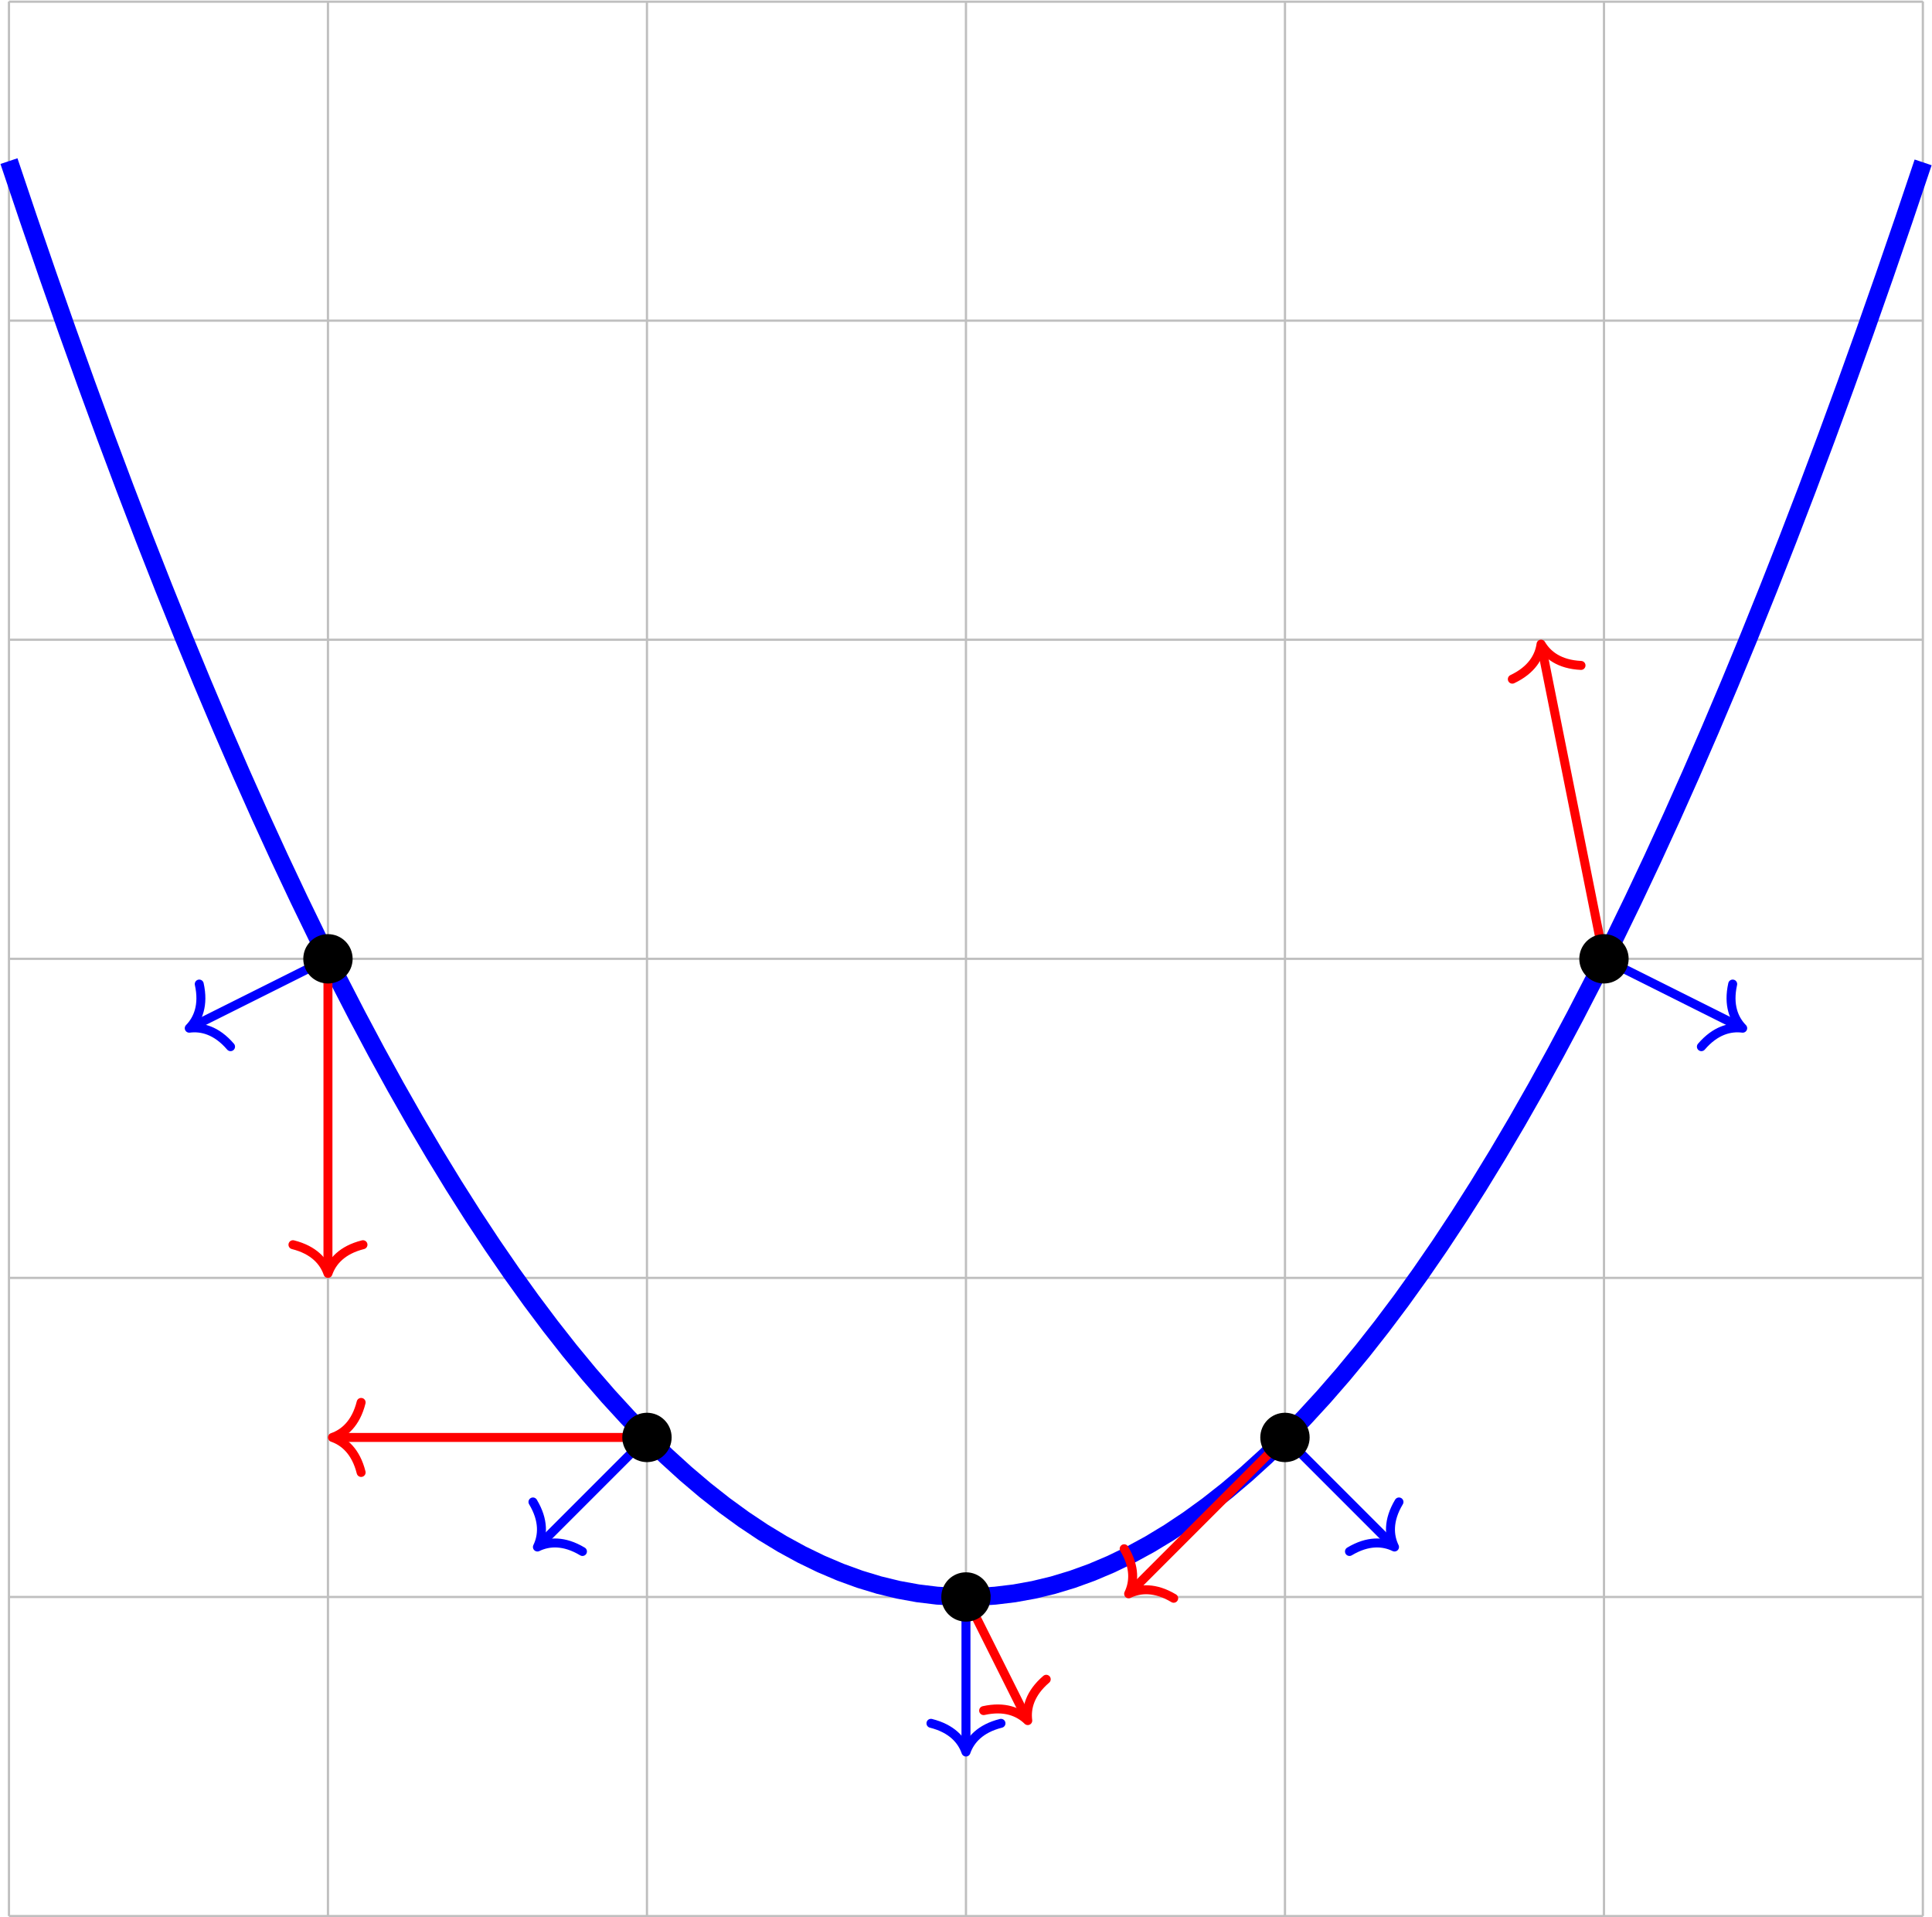 <?xml version="1.0" encoding="UTF-8" standalone="no"?>
<svg
   xmlns:dc="http://purl.org/dc/elements/1.1/"
   xmlns:cc="http://creativecommons.org/ns#"
   xmlns:rdf="http://www.w3.org/1999/02/22-rdf-syntax-ns#"
   xmlns:svg="http://www.w3.org/2000/svg"
   xmlns="http://www.w3.org/2000/svg"
   viewBox="0 0 228.847 227.037"
   height="227.037"
   width="228.847"
   xml:space="preserve"
   id="svg2"
   version="1.1"><defs
     id="defs6" /><g
     transform="matrix(1.333,0,0,-1.333,0,227.037)"
     id="g10"><g
       transform="translate(85.836,28.446)"
       id="g12"><g
         id="g14"><g
           id="g16"><g
             id="g18"><path
               id="path20"
               style="fill:none;stroke:#bfbfbf;stroke-width:0.199;stroke-linecap:butt;stroke-linejoin:miter;stroke-miterlimit:10;stroke-dasharray:none;stroke-opacity:1"
               d="M -85.04,-28.347 H 85.04 M -85.04,0 H 85.04 M -85.04,28.347 H 85.04 M -85.04,56.694 H 85.04 M -85.04,85.04 H 85.04 M -85.04,113.387 H 85.04 M -85.04,141.724 H 85.04 M -85.04,-28.347 V 141.734 M -56.694,-28.347 V 141.734 M -28.347,-28.347 V 141.734 M 0,-28.347 V 141.734 M 28.347,-28.347 V 141.734 M 56.694,-28.347 V 141.734 M 85.03,-28.347 v 170.081" /></g><g
             id="g22"><path
               id="path24"
               style="fill:none;stroke:#0000ff;stroke-width:1.594;stroke-linecap:butt;stroke-linejoin:miter;stroke-miterlimit:10;stroke-dasharray:none;stroke-opacity:1"
               d="m -85.04,127.561 1.718,-5.102 1.718,-4.996 1.718,-4.893 1.718,-4.788 1.718,-4.685 1.718,-4.58 1.718,-4.477 1.718,-4.372 1.718,-4.269 1.718,-4.164 1.718,-4.061 1.718,-3.955 1.718,-3.853 1.718,-3.747 1.718,-3.645 1.718,-3.539 1.718,-3.436 1.718,-3.331 1.718,-3.228 1.718,-3.123 1.718,-3.02 1.718,-2.915 1.718,-2.812 1.718,-2.707 1.718,-2.603 1.718,-2.498 1.718,-2.395 1.718,-2.29 1.718,-2.187 1.718,-2.082 1.718,-1.979 1.718,-1.874 1.718,-1.771 1.718,-1.666 1.718,-1.562 1.718,-1.458 1.718,-1.354 1.718,-1.25 1.718,-1.146 1.718,-1.042 1.718,-0.938 1.718,-0.834 1.718,-0.73 1.718,-0.625 1.718,-0.522 1.718,-0.417 1.718,-0.313 1.718,-0.209 1.718,-0.105 1.718,-0.001 1.718,0.103 1.718,0.207 1.718,0.311 1.718,0.415 1.718,0.519 1.718,0.623 1.718,0.728 1.718,0.831 1.718,0.936 1.718,1.04 1.718,1.144 1.718,1.247 1.718,1.352 1.718,1.456 1.718,1.56 1.718,1.664 1.718,1.768 1.718,1.872 1.718,1.976 1.718,2.08 1.718,2.185 1.718,2.288 1.718,2.393 1.718,2.497 1.718,2.601 1.718,2.705 1.718,2.809 1.718,2.913 1.718,3.017 1.718,3.121 1.718,3.225 1.718,3.329 1.718,3.433 1.718,3.538 1.718,3.641 1.718,3.746 1.718,3.85 1.718,3.954 1.718,4.058 1.718,4.162 1.718,4.266 1.718,4.37 1.718,4.474 1.718,4.578 1.718,4.682 1.718,4.786 1.718,4.89 1.718,4.995 1.718,5.099" /></g><g
             id="g26"><path
               id="path28"
               style="fill:none;stroke:#0000ff;stroke-width:0.797;stroke-linecap:butt;stroke-linejoin:miter;stroke-miterlimit:10;stroke-dasharray:none;stroke-opacity:1"
               d="M -56.694,56.694 -68.664,50.708" /><g
               transform="matrix(-0.894,-0.447,0.447,-0.894,-69.02,50.53)"
               id="g30"><g
                 id="g32"><path
                   id="path34"
                   style="fill:none;stroke:#0000ff;stroke-width:0.797;stroke-linecap:round;stroke-linejoin:round;stroke-miterlimit:10;stroke-dasharray:none;stroke-opacity:1"
                   d="M -2.55,3.111 C -2.084,1.244 -1.046,0.363 0,0 -1.046,-0.363 -2.084,-1.244 -2.55,-3.111" /></g></g></g><g
             id="g36"><path
               id="path38"
               style="fill:none;stroke:#ff0000;stroke-width:0.797;stroke-linecap:butt;stroke-linejoin:miter;stroke-miterlimit:10;stroke-dasharray:none;stroke-opacity:1"
               d="M -56.694,56.694 V 29.144" /><g
               transform="rotate(-90,-13.974,42.719)"
               id="g40"><g
                 id="g42"><path
                   id="path44"
                   style="fill:none;stroke:#ff0000;stroke-width:0.797;stroke-linecap:round;stroke-linejoin:round;stroke-miterlimit:10;stroke-dasharray:none;stroke-opacity:1"
                   d="M -2.55,3.111 C -2.084,1.244 -1.046,0.363 0,0 -1.046,-0.363 -2.084,-1.244 -2.55,-3.111" /></g></g></g><path
             id="path46"
             style="fill:#000000;fill-opacity:1;fill-rule:nonzero;stroke:#000000;stroke-width:0.399;stroke-linecap:butt;stroke-linejoin:miter;stroke-miterlimit:10;stroke-dasharray:none;stroke-opacity:1"
             d="m -54.701,56.694 c 0,1.1 -0.892,1.993 -1.993,1.993 -1.1,0 -1.993,-0.892 -1.993,-1.993 0,-1.1 0.892,-1.993 1.993,-1.993 1.1,0 1.993,0.892 1.993,1.993 z" /><g
             id="g48"><path
               id="path50"
               style="fill:none;stroke:#0000ff;stroke-width:0.797;stroke-linecap:butt;stroke-linejoin:miter;stroke-miterlimit:10;stroke-dasharray:none;stroke-opacity:1"
               d="M -28.347,14.173 -37.8,4.721" /><g
               transform="matrix(-0.707,-0.707,0.707,-0.707,-38.081,4.439)"
               id="g52"><g
                 id="g54"><path
                   id="path56"
                   style="fill:none;stroke:#0000ff;stroke-width:0.797;stroke-linecap:round;stroke-linejoin:round;stroke-miterlimit:10;stroke-dasharray:none;stroke-opacity:1"
                   d="M -2.55,3.111 C -2.084,1.244 -1.046,0.363 0,0 -1.046,-0.363 -2.084,-1.244 -2.55,-3.111" /></g></g></g><g
             id="g58"><path
               id="path60"
               style="fill:none;stroke:#ff0000;stroke-width:0.797;stroke-linecap:butt;stroke-linejoin:miter;stroke-miterlimit:10;stroke-dasharray:none;stroke-opacity:1"
               d="M -28.347,14.173 H -55.897" /><g
               transform="rotate(180,-28.148,7.087)"
               id="g62"><g
                 id="g64"><path
                   id="path66"
                   style="fill:none;stroke:#ff0000;stroke-width:0.797;stroke-linecap:round;stroke-linejoin:round;stroke-miterlimit:10;stroke-dasharray:none;stroke-opacity:1"
                   d="M -2.55,3.111 C -2.084,1.244 -1.046,0.363 0,0 -1.046,-0.363 -2.084,-1.244 -2.55,-3.111" /></g></g></g><path
             id="path68"
             style="fill:#000000;fill-opacity:1;fill-rule:nonzero;stroke:#000000;stroke-width:0.399;stroke-linecap:butt;stroke-linejoin:miter;stroke-miterlimit:10;stroke-dasharray:none;stroke-opacity:1"
             d="m -26.354,14.173 c 0,1.1 -0.892,1.993 -1.993,1.993 -1.1,0 -1.993,-0.892 -1.993,-1.993 0,-1.1 0.892,-1.993 1.993,-1.993 1.1,0 1.993,0.892 1.993,1.993 z" /><g
             id="g70"><path
               id="path72"
               style="fill:none;stroke:#0000ff;stroke-width:0.797;stroke-linecap:butt;stroke-linejoin:miter;stroke-miterlimit:10;stroke-dasharray:none;stroke-opacity:1"
               d="M 0,0 V -13.376" /><g
               transform="rotate(-90,-6.887,-6.887)"
               id="g74"><g
                 id="g76"><path
                   id="path78"
                   style="fill:none;stroke:#0000ff;stroke-width:0.797;stroke-linecap:round;stroke-linejoin:round;stroke-miterlimit:10;stroke-dasharray:none;stroke-opacity:1"
                   d="M -2.55,3.111 C -2.084,1.244 -1.046,0.363 0,0 -1.046,-0.363 -2.084,-1.244 -2.55,-3.111" /></g></g></g><g
             id="g80"><path
               id="path82"
               style="fill:none;stroke:#ff0000;stroke-width:0.797;stroke-linecap:butt;stroke-linejoin:miter;stroke-miterlimit:10;stroke-dasharray:none;stroke-opacity:1"
               d="M 0,0 5.313,-10.626" /><g
               transform="matrix(0.447,-0.894,0.894,0.447,5.491,-10.982)"
               id="g84"><g
                 id="g86"><path
                   id="path88"
                   style="fill:none;stroke:#ff0000;stroke-width:0.797;stroke-linecap:round;stroke-linejoin:round;stroke-miterlimit:10;stroke-dasharray:none;stroke-opacity:1"
                   d="M -2.55,3.111 C -2.084,1.244 -1.046,0.363 0,0 -1.046,-0.363 -2.084,-1.244 -2.55,-3.111" /></g></g></g><path
             id="path90"
             style="fill:#000000;fill-opacity:1;fill-rule:nonzero;stroke:#000000;stroke-width:0.399;stroke-linecap:butt;stroke-linejoin:miter;stroke-miterlimit:10;stroke-dasharray:none;stroke-opacity:1"
             d="M 1.993,0 C 1.993,1.1 1.1,1.993 0,1.993 -1.1,1.993 -1.993,1.1 -1.993,0 c 0,-1.1 0.892,-1.993 1.993,-1.993 1.1,0 1.993,0.892 1.993,1.993 z" /><g
             id="g92"><path
               id="path94"
               style="fill:none;stroke:#0000ff;stroke-width:0.797;stroke-linecap:butt;stroke-linejoin:miter;stroke-miterlimit:10;stroke-dasharray:none;stroke-opacity:1"
               d="M 28.347,14.173 37.8,4.721" /><g
               transform="matrix(0.707,-0.707,0.707,0.707,38.081,4.439)"
               id="g96"><g
                 id="g98"><path
                   id="path100"
                   style="fill:none;stroke:#0000ff;stroke-width:0.797;stroke-linecap:round;stroke-linejoin:round;stroke-miterlimit:10;stroke-dasharray:none;stroke-opacity:1"
                   d="M -2.55,3.111 C -2.084,1.244 -1.046,0.363 0,0 -1.046,-0.363 -2.084,-1.244 -2.55,-3.111" /></g></g></g><g
             id="g102"><path
               id="path104"
               style="fill:none;stroke:#ff0000;stroke-width:0.797;stroke-linecap:butt;stroke-linejoin:miter;stroke-miterlimit:10;stroke-dasharray:none;stroke-opacity:1"
               d="M 28.347,14.173 14.737,0.564" /><g
               transform="matrix(-0.707,-0.707,0.707,-0.707,14.455,0.282)"
               id="g106"><g
                 id="g108"><path
                   id="path110"
                   style="fill:none;stroke:#ff0000;stroke-width:0.797;stroke-linecap:round;stroke-linejoin:round;stroke-miterlimit:10;stroke-dasharray:none;stroke-opacity:1"
                   d="M -2.55,3.111 C -2.084,1.244 -1.046,0.363 0,0 -1.046,-0.363 -2.084,-1.244 -2.55,-3.111" /></g></g></g><path
             id="path112"
             style="fill:#000000;fill-opacity:1;fill-rule:nonzero;stroke:#000000;stroke-width:0.399;stroke-linecap:butt;stroke-linejoin:miter;stroke-miterlimit:10;stroke-dasharray:none;stroke-opacity:1"
             d="m 30.339,14.173 c 0,1.1 -0.892,1.993 -1.993,1.993 -1.1,0 -1.993,-0.892 -1.993,-1.993 0,-1.1 0.892,-1.993 1.993,-1.993 1.1,0 1.993,0.892 1.993,1.993 z" /><g
             id="g114"><path
               id="path116"
               style="fill:none;stroke:#0000ff;stroke-width:0.797;stroke-linecap:butt;stroke-linejoin:miter;stroke-miterlimit:10;stroke-dasharray:none;stroke-opacity:1"
               d="M 56.694,56.694 68.664,50.708" /><g
               transform="matrix(0.894,-0.447,0.447,0.894,69.02,50.53)"
               id="g118"><g
                 id="g120"><path
                   id="path122"
                   style="fill:none;stroke:#0000ff;stroke-width:0.797;stroke-linecap:round;stroke-linejoin:round;stroke-miterlimit:10;stroke-dasharray:none;stroke-opacity:1"
                   d="M -2.55,3.111 C -2.084,1.244 -1.046,0.363 0,0 -1.046,-0.363 -2.084,-1.244 -2.55,-3.111" /></g></g></g><g
             id="g124"><path
               id="path126"
               style="fill:none;stroke:#ff0000;stroke-width:0.797;stroke-linecap:butt;stroke-linejoin:miter;stroke-miterlimit:10;stroke-dasharray:none;stroke-opacity:1"
               d="m 56.694,56.694 -5.513,27.565" /><g
               transform="matrix(-0.196,0.981,-0.981,-0.196,51.102,84.65)"
               id="g128"><g
                 id="g130"><path
                   id="path132"
                   style="fill:none;stroke:#ff0000;stroke-width:0.797;stroke-linecap:round;stroke-linejoin:round;stroke-miterlimit:10;stroke-dasharray:none;stroke-opacity:1"
                   d="M -2.55,3.111 C -2.084,1.244 -1.046,0.363 0,0 -1.046,-0.363 -2.084,-1.244 -2.55,-3.111" /></g></g></g><path
             id="path134"
             style="fill:#000000;fill-opacity:1;fill-rule:nonzero;stroke:#000000;stroke-width:0.399;stroke-linecap:butt;stroke-linejoin:miter;stroke-miterlimit:10;stroke-dasharray:none;stroke-opacity:1"
             d="m 58.686,56.694 c 0,1.1 -0.892,1.993 -1.993,1.993 -1.1,0 -1.993,-0.892 -1.993,-1.993 0,-1.1 0.892,-1.993 1.993,-1.993 1.1,0 1.993,0.892 1.993,1.993 z" /></g></g></g></g></svg>